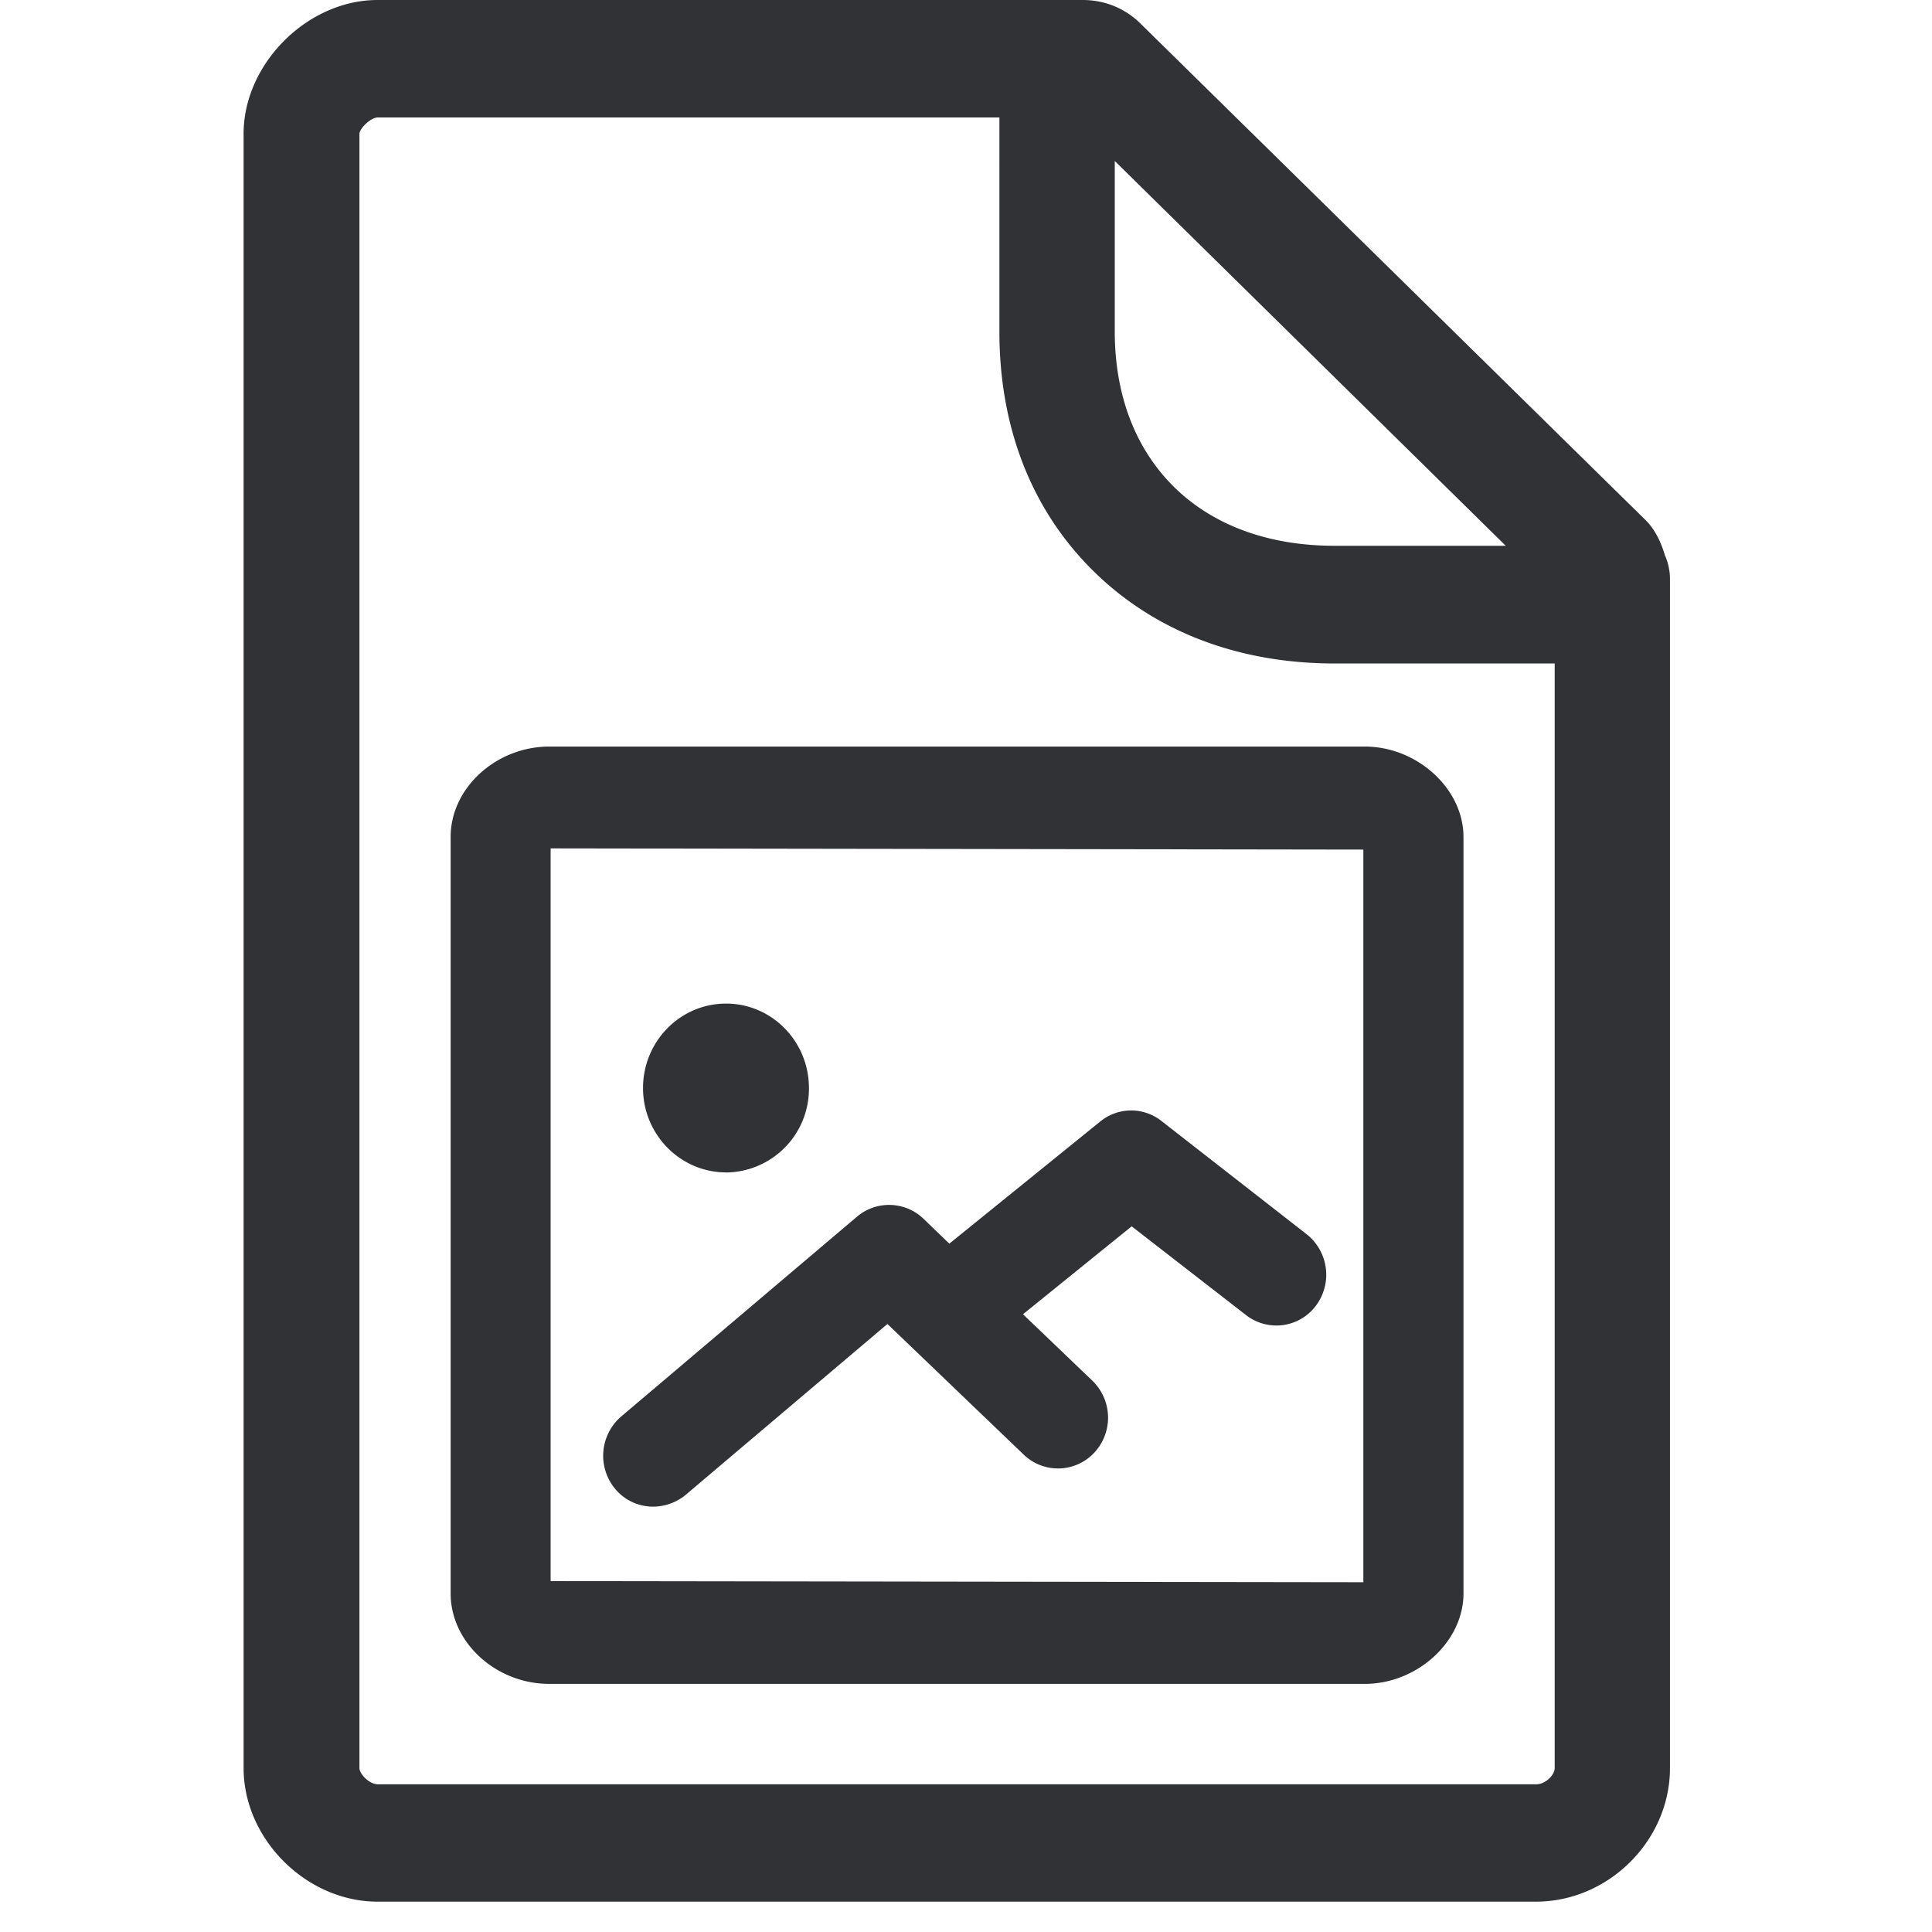 <svg width="24" height="24" xmlns="http://www.w3.org/2000/svg"><path d="M19.084 22.165c.114 0 .229-.115.229-.202V8.242H16.58c-1.197 0-2.232-.397-2.992-1.143-.77-.756-1.173-1.785-1.173-2.978V1.459h-7.72c-.088 0-.223.13-.23.202v20.302c0 .07.118.202.23.202h14.389zm-.376-15.382L13.848 2v2.118c0 .79.255 1.455.735 1.93.488.48 1.177.732 1.997.732h2.128v.003zm1.98.128a.735.735 0 01.057.286v14.766c0 .9-.763 1.66-1.664 1.66H4.69c-.884 0-1.664-.776-1.664-1.66V1.661C3.027.79 3.82 0 4.69 0h8.76c.275 0 .53.104.725.3l6.256 6.15c.131.125.205.29.255.46zm-3.752 12.743v-9.1L6.84 10.539v9.102l10.097.014zm.017-10.38c.652 0 1.227.524 1.227 1.123v9.398c0 .598-.575 1.123-1.227 1.123H6.825c-.665 0-1.227-.515-1.227-1.123v-9.398c0-.609.565-1.123 1.227-1.123h10.128zm-7.933 5.29c-.568 0-1.032-.47-1.032-1.048 0-.578.46-1.049 1.032-1.049.568 0 1.029.47 1.029 1.049a1.04 1.04 0 01-1.029 1.049zm-.907 4.152a.61.61 0 01-.478-.229.643.643 0 01.081-.89l2.931-2.484a.617.617 0 01.824.026l.322.31 1.873-1.516a.607.607 0 01.763-.007l1.801 1.405a.641.641 0 01.118.887.613.613 0 01-.87.118l-1.42-1.102-1.35 1.092.86.824a.638.638 0 01.027.894.615.615 0 01-.877.027l-1.694-1.624-2.508 2.124a.639.639 0 01-.403.145z" fill="#313235" fill-rule="nonzero"/></svg>